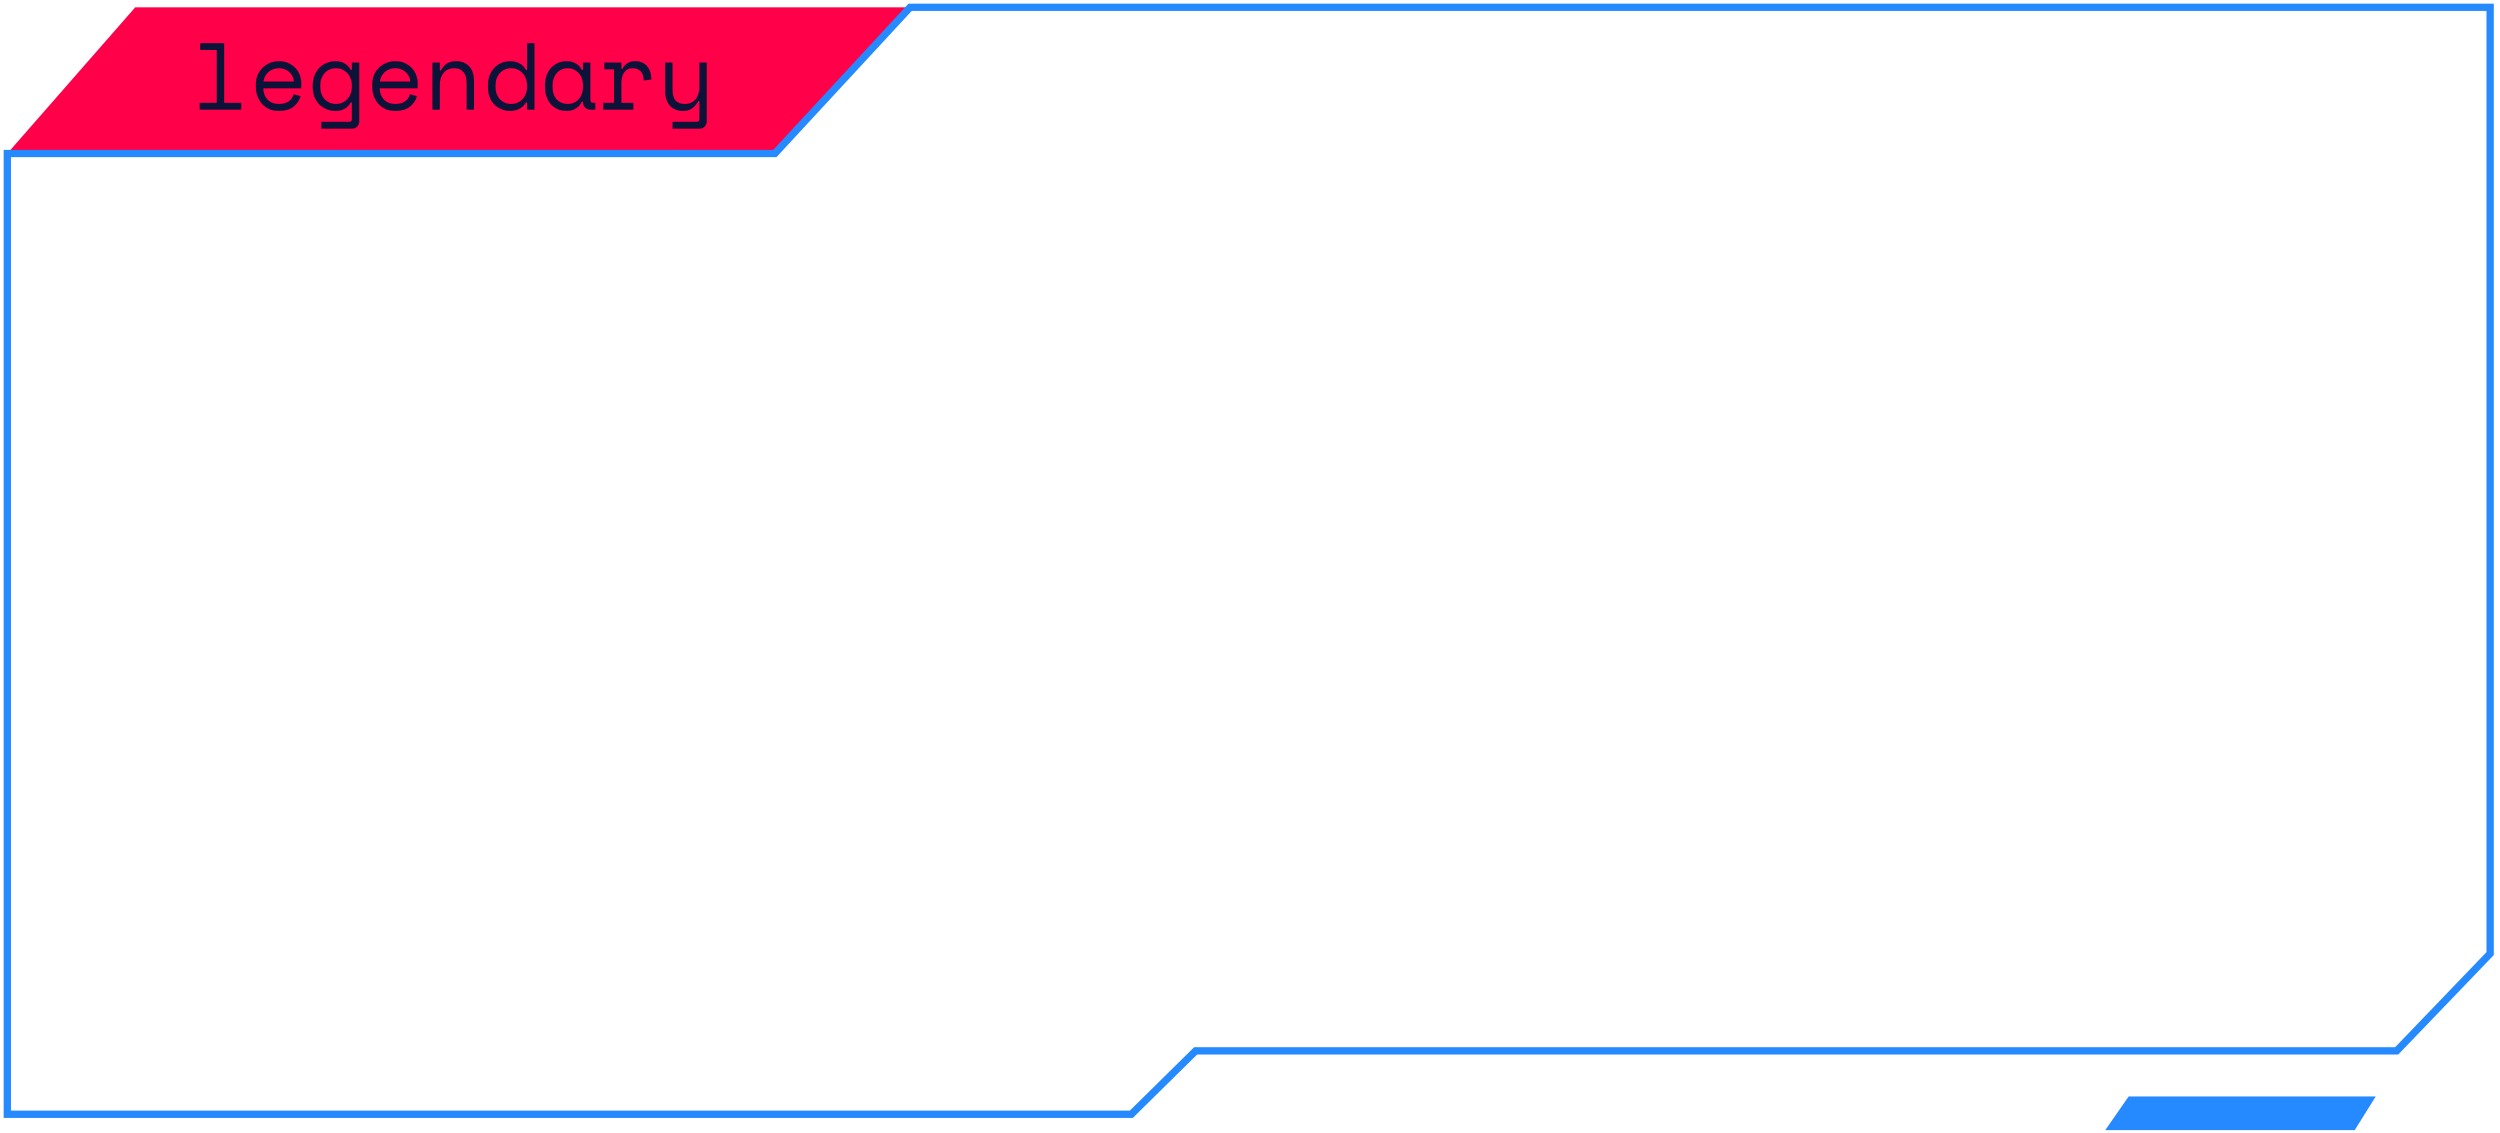 <svg width="342" height="155" viewBox="0 0 342 155" fill="none"
    xmlns="http://www.w3.org/2000/svg">
    <defs>
        <filter id="filter0_b_0_1" x="-3.5" y="-3.5" width="348.651" height="160.433" filterUnits="userSpaceOnUse" color-interpolation-filters="sRGB">
            <feFlood flood-opacity="0" result="BackgroundImageFix"/>
            <feGaussianBlur in="BackgroundImageFix" stdDeviation="2"/>
            <feComposite in2="SourceAlpha" operator="in" result="effect1_backgroundBlur_0_1"/>
            <feBlend mode="normal" in="SourceGraphic" in2="effect1_backgroundBlur_0_1" result="shape"/>
        </filter>
    </defs>
    <path d="M282 152H162.5" stroke="white" stroke-miterlimit="10"/>
    <path d="M288 154.598L291.197 150L325 150L322.126 154.598H288Z" fill="#2589FF"/>
    <path d="M18.5 1L1 21H105.5L124 1H118.5H18.5Z" fill="#FF0049"/>
    <path d="M27.311 14.064H29.651V6.836H27.389V5.9H30.665V14.064H33.005V15H27.311V14.064ZM36.012 12.088C36.038 12.729 36.237 13.245 36.61 13.635C36.983 14.025 37.503 14.22 38.17 14.22C38.474 14.22 38.738 14.185 38.963 14.116C39.188 14.047 39.379 13.951 39.535 13.83C39.7 13.709 39.83 13.57 39.925 13.414C40.029 13.249 40.111 13.076 40.172 12.894L41.134 13.154C40.952 13.752 40.614 14.242 40.12 14.623C39.635 14.996 38.976 15.182 38.144 15.182C37.685 15.182 37.26 15.104 36.87 14.948C36.489 14.783 36.16 14.554 35.882 14.259C35.605 13.964 35.388 13.613 35.232 13.206C35.076 12.799 34.998 12.348 34.998 11.854V11.542C34.998 11.091 35.076 10.671 35.232 10.281C35.397 9.891 35.622 9.557 35.908 9.28C36.194 8.994 36.528 8.773 36.909 8.617C37.299 8.452 37.719 8.37 38.17 8.37C38.699 8.37 39.154 8.47 39.535 8.669C39.925 8.86 40.242 9.098 40.484 9.384C40.736 9.67 40.917 9.982 41.03 10.32C41.151 10.658 41.212 10.97 41.212 11.256V12.088H36.012ZM38.17 9.332C37.884 9.332 37.615 9.38 37.364 9.475C37.121 9.562 36.905 9.687 36.714 9.852C36.532 10.017 36.38 10.212 36.259 10.437C36.147 10.654 36.073 10.892 36.038 11.152H40.198C40.181 10.875 40.111 10.623 39.99 10.398C39.877 10.173 39.726 9.982 39.535 9.826C39.353 9.67 39.141 9.549 38.898 9.462C38.664 9.375 38.422 9.332 38.17 9.332ZM48.132 14.012H47.976C47.768 14.402 47.482 14.697 47.118 14.896C46.763 15.087 46.373 15.182 45.948 15.182C45.515 15.182 45.107 15.108 44.726 14.961C44.345 14.814 44.007 14.601 43.712 14.324C43.426 14.047 43.196 13.704 43.023 13.297C42.858 12.881 42.776 12.409 42.776 11.88V11.672C42.776 11.152 42.863 10.688 43.036 10.281C43.209 9.865 43.439 9.518 43.725 9.241C44.011 8.955 44.345 8.738 44.726 8.591C45.107 8.444 45.506 8.37 45.922 8.37C46.39 8.37 46.797 8.474 47.144 8.682C47.499 8.881 47.777 9.176 47.976 9.566H48.132V8.552H49.146V16.586C49.146 16.881 49.051 17.123 48.86 17.314C48.678 17.505 48.44 17.6 48.145 17.6H43.946V16.664H47.781C48.015 16.664 48.132 16.534 48.132 16.274V14.012ZM45.974 14.22C46.277 14.22 46.559 14.164 46.819 14.051C47.079 13.938 47.304 13.778 47.495 13.57C47.694 13.362 47.85 13.115 47.963 12.829C48.076 12.534 48.132 12.209 48.132 11.854V11.698C48.132 11.351 48.076 11.035 47.963 10.749C47.85 10.454 47.694 10.203 47.495 9.995C47.304 9.787 47.075 9.627 46.806 9.514C46.546 9.393 46.269 9.332 45.974 9.332C45.671 9.332 45.385 9.388 45.116 9.501C44.856 9.614 44.626 9.774 44.427 9.982C44.236 10.19 44.085 10.437 43.972 10.723C43.868 11.009 43.816 11.325 43.816 11.672V11.88C43.816 12.244 43.868 12.569 43.972 12.855C44.085 13.141 44.236 13.388 44.427 13.596C44.626 13.795 44.856 13.951 45.116 14.064C45.376 14.168 45.662 14.22 45.974 14.22ZM51.932 12.088C51.958 12.729 52.157 13.245 52.53 13.635C52.903 14.025 53.423 14.22 54.09 14.22C54.393 14.22 54.658 14.185 54.883 14.116C55.108 14.047 55.299 13.951 55.455 13.83C55.62 13.709 55.75 13.57 55.845 13.414C55.949 13.249 56.031 13.076 56.092 12.894L57.054 13.154C56.872 13.752 56.534 14.242 56.04 14.623C55.555 14.996 54.896 15.182 54.064 15.182C53.605 15.182 53.18 15.104 52.79 14.948C52.409 14.783 52.079 14.554 51.802 14.259C51.525 13.964 51.308 13.613 51.152 13.206C50.996 12.799 50.918 12.348 50.918 11.854V11.542C50.918 11.091 50.996 10.671 51.152 10.281C51.317 9.891 51.542 9.557 51.828 9.28C52.114 8.994 52.448 8.773 52.829 8.617C53.219 8.452 53.639 8.37 54.09 8.37C54.619 8.37 55.074 8.47 55.455 8.669C55.845 8.86 56.161 9.098 56.404 9.384C56.655 9.67 56.837 9.982 56.95 10.32C57.071 10.658 57.132 10.97 57.132 11.256V12.088H51.932ZM54.09 9.332C53.804 9.332 53.535 9.38 53.284 9.475C53.041 9.562 52.825 9.687 52.634 9.852C52.452 10.017 52.3 10.212 52.179 10.437C52.066 10.654 51.993 10.892 51.958 11.152H56.118C56.101 10.875 56.031 10.623 55.91 10.398C55.797 10.173 55.646 9.982 55.455 9.826C55.273 9.67 55.061 9.549 54.818 9.462C54.584 9.375 54.341 9.332 54.09 9.332ZM60.165 15H59.151V8.552H60.165V9.644H60.321C60.72 8.795 61.413 8.37 62.401 8.37C63.146 8.37 63.74 8.604 64.182 9.072C64.624 9.531 64.845 10.225 64.845 11.152V15H63.831V11.36C63.831 10.684 63.679 10.177 63.376 9.839C63.073 9.501 62.661 9.332 62.141 9.332C61.526 9.332 61.04 9.544 60.685 9.969C60.338 10.385 60.165 10.944 60.165 11.646V15ZM72.103 14.012H71.947C71.843 14.211 71.709 14.385 71.544 14.532C71.388 14.679 71.215 14.801 71.024 14.896C70.842 14.991 70.647 15.061 70.439 15.104C70.231 15.156 70.032 15.182 69.841 15.182C69.408 15.182 69.005 15.108 68.632 14.961C68.259 14.814 67.93 14.601 67.644 14.324C67.367 14.047 67.146 13.704 66.981 13.297C66.825 12.881 66.747 12.409 66.747 11.88V11.672C66.747 11.152 66.829 10.688 66.994 10.281C67.159 9.865 67.38 9.518 67.657 9.241C67.934 8.955 68.259 8.738 68.632 8.591C69.005 8.444 69.399 8.37 69.815 8.37C70.257 8.37 70.669 8.47 71.05 8.669C71.44 8.86 71.739 9.159 71.947 9.566H72.103V5.9H73.117V15H72.103V14.012ZM69.945 14.22C70.248 14.22 70.53 14.164 70.79 14.051C71.05 13.938 71.275 13.778 71.466 13.57C71.665 13.362 71.821 13.115 71.934 12.829C72.047 12.534 72.103 12.209 72.103 11.854V11.698C72.103 11.351 72.047 11.035 71.934 10.749C71.821 10.454 71.665 10.203 71.466 9.995C71.275 9.787 71.046 9.627 70.777 9.514C70.517 9.393 70.24 9.332 69.945 9.332C69.642 9.332 69.356 9.388 69.087 9.501C68.827 9.614 68.597 9.774 68.398 9.982C68.207 10.19 68.056 10.437 67.943 10.723C67.839 11.009 67.787 11.325 67.787 11.672V11.88C67.787 12.244 67.839 12.569 67.943 12.855C68.056 13.141 68.207 13.388 68.398 13.596C68.597 13.795 68.827 13.951 69.087 14.064C69.347 14.168 69.633 14.22 69.945 14.22ZM79.751 13.908H79.595C79.387 14.341 79.097 14.662 78.724 14.87C78.36 15.078 77.974 15.182 77.567 15.182C77.142 15.182 76.748 15.113 76.384 14.974C76.02 14.827 75.699 14.614 75.422 14.337C75.153 14.051 74.941 13.704 74.785 13.297C74.629 12.89 74.551 12.417 74.551 11.88V11.672C74.551 11.143 74.629 10.675 74.785 10.268C74.941 9.861 75.153 9.518 75.422 9.241C75.699 8.955 76.02 8.738 76.384 8.591C76.748 8.444 77.134 8.37 77.541 8.37C77.983 8.37 78.382 8.47 78.737 8.669C79.101 8.86 79.387 9.159 79.595 9.566H79.751V8.552H80.765V13.674C80.765 13.934 80.882 14.064 81.116 14.064H81.441V15H80.752C80.457 15 80.215 14.905 80.024 14.714C79.842 14.523 79.751 14.281 79.751 13.986V13.908ZM77.671 14.22C77.974 14.22 78.252 14.164 78.503 14.051C78.763 13.938 78.984 13.778 79.166 13.57C79.348 13.362 79.491 13.115 79.595 12.829C79.699 12.534 79.751 12.209 79.751 11.854V11.698C79.751 11.351 79.699 11.035 79.595 10.749C79.491 10.454 79.344 10.203 79.153 9.995C78.971 9.787 78.75 9.627 78.49 9.514C78.239 9.393 77.966 9.332 77.671 9.332C77.368 9.332 77.09 9.388 76.839 9.501C76.588 9.614 76.367 9.774 76.176 9.982C75.994 10.181 75.851 10.428 75.747 10.723C75.643 11.009 75.591 11.325 75.591 11.672V11.88C75.591 12.617 75.782 13.193 76.163 13.609C76.553 14.016 77.056 14.22 77.671 14.22ZM82.667 8.552H85.007V9.41H85.163C85.328 9.055 85.562 8.795 85.865 8.63C86.168 8.457 86.515 8.37 86.905 8.37C87.555 8.37 88.079 8.582 88.478 9.007C88.877 9.432 89.089 10.051 89.115 10.866L88.049 11.022C88.049 10.424 87.906 9.995 87.62 9.735C87.334 9.466 86.983 9.332 86.567 9.332C86.298 9.332 86.064 9.384 85.865 9.488C85.674 9.592 85.514 9.735 85.384 9.917C85.254 10.099 85.159 10.311 85.098 10.554C85.037 10.797 85.007 11.057 85.007 11.334V14.064H86.645V15H82.511V14.064H83.993V9.488H82.667V8.552ZM95.671 13.83H95.515C95.307 14.246 95.034 14.575 94.696 14.818C94.358 15.061 93.929 15.182 93.409 15.182C93.053 15.182 92.724 15.121 92.421 15C92.126 14.887 91.871 14.714 91.654 14.48C91.446 14.246 91.281 13.956 91.16 13.609C91.047 13.262 90.991 12.859 90.991 12.4V8.552H92.005V12.27C92.005 12.946 92.144 13.44 92.421 13.752C92.698 14.064 93.123 14.22 93.695 14.22C94.31 14.22 94.791 14.012 95.138 13.596C95.493 13.171 95.671 12.608 95.671 11.906V8.552H96.685V16.586C96.685 16.881 96.59 17.123 96.399 17.314C96.217 17.505 95.978 17.6 95.684 17.6H92.005V16.664H95.32C95.554 16.664 95.671 16.534 95.671 16.274V13.83Z" fill="#0D1238"/>
    <g filter="url(#filter0_b_0_1)">
        <path d="M1 21L1 152.433H154.762L163.566 143.756H327.871L340.652 130.452V1H124.5L106 21H13.5H1Z" stroke="#2589FF"/>
    </g>
</svg>

